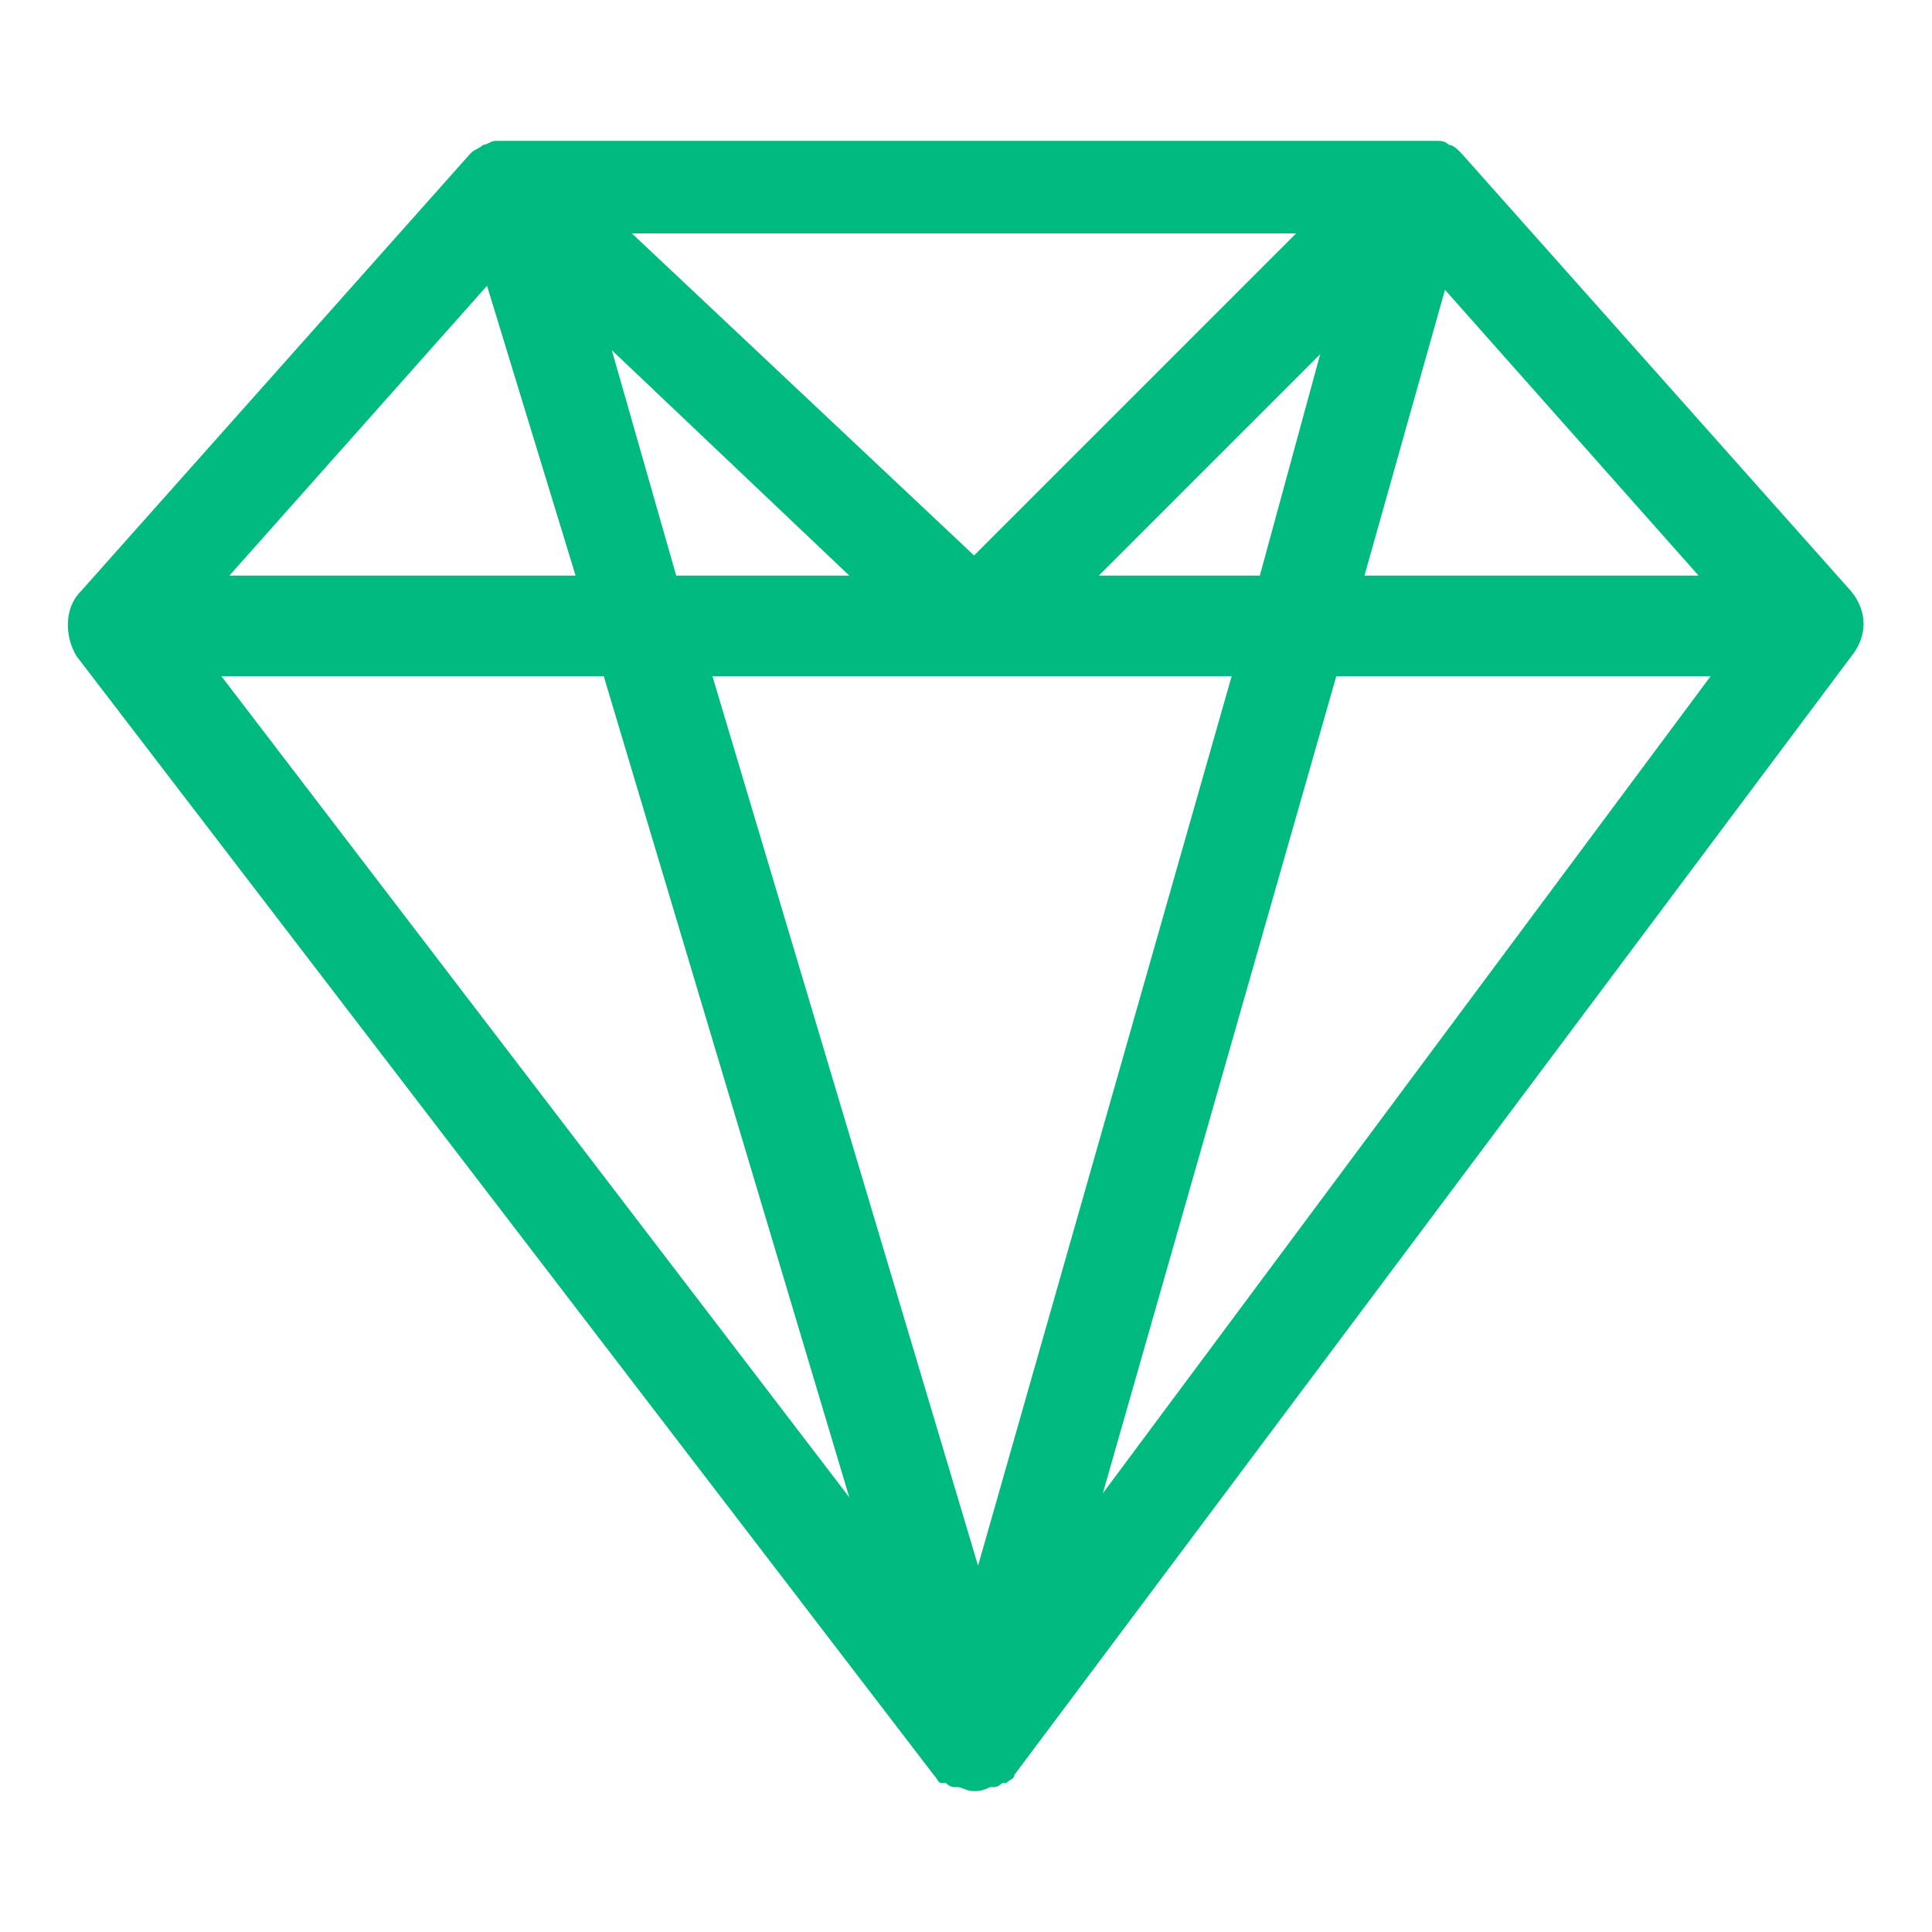 <?xml version="1.0" standalone="no"?><!DOCTYPE svg PUBLIC "-//W3C//DTD SVG 1.1//EN" "http://www.w3.org/Graphics/SVG/1.1/DTD/svg11.dtd"><svg t="1528277030235" class="icon" style="" viewBox="0 0 1024 1024" version="1.1" xmlns="http://www.w3.org/2000/svg" p-id="1260" xmlns:xlink="http://www.w3.org/1999/xlink" width="64" height="64"><defs><style type="text/css"></style></defs><path d="M981.333 313.6L774.4 81.067c-2.133-2.133-4.267-4.267-6.4-4.267-2.133-2.133-4.267-2.133-6.4-2.133H262.4c-2.133 0-4.267 2.133-6.4 2.133-2.133 2.133-4.267 2.133-6.4 4.267L42.667 313.6c-8.533 8.533-8.533 23.467-2.133 34.133l454.4 593.067c2.133 2.133 2.133 4.267 4.267 4.267h2.133c2.133 2.133 4.267 2.133 4.267 2.133h2.133c2.133 0 4.267 2.133 8.533 2.133 2.133 0 4.267 0 8.533-2.133h2.133c2.133 0 4.267-2.133 4.267-2.133h2.133c2.133-2.133 4.267-2.133 4.267-4.267L981.333 347.733c8.533-10.667 8.533-23.467 0-34.133zM258.133 151.467l46.933 153.6H121.6l136.533-153.6z m409.6 153.6h-85.333l117.333-117.333-32 117.333zM324.267 185.6l125.867 119.467h-91.733l-34.133-119.467z m194.133 172.8h134.4l-134.4 471.467-140.8-471.467h140.8z m-2.133-64l-181.333-170.667h352l-170.667 170.667z m-196.267 64l130.133 435.2L117.333 358.4H320z m388.267 0h198.4L584.533 791.467l123.733-433.067z m14.933-53.333l42.667-151.467 134.4 151.467h-177.067z" fill="#00ba80" p-id="1261"></path></svg>